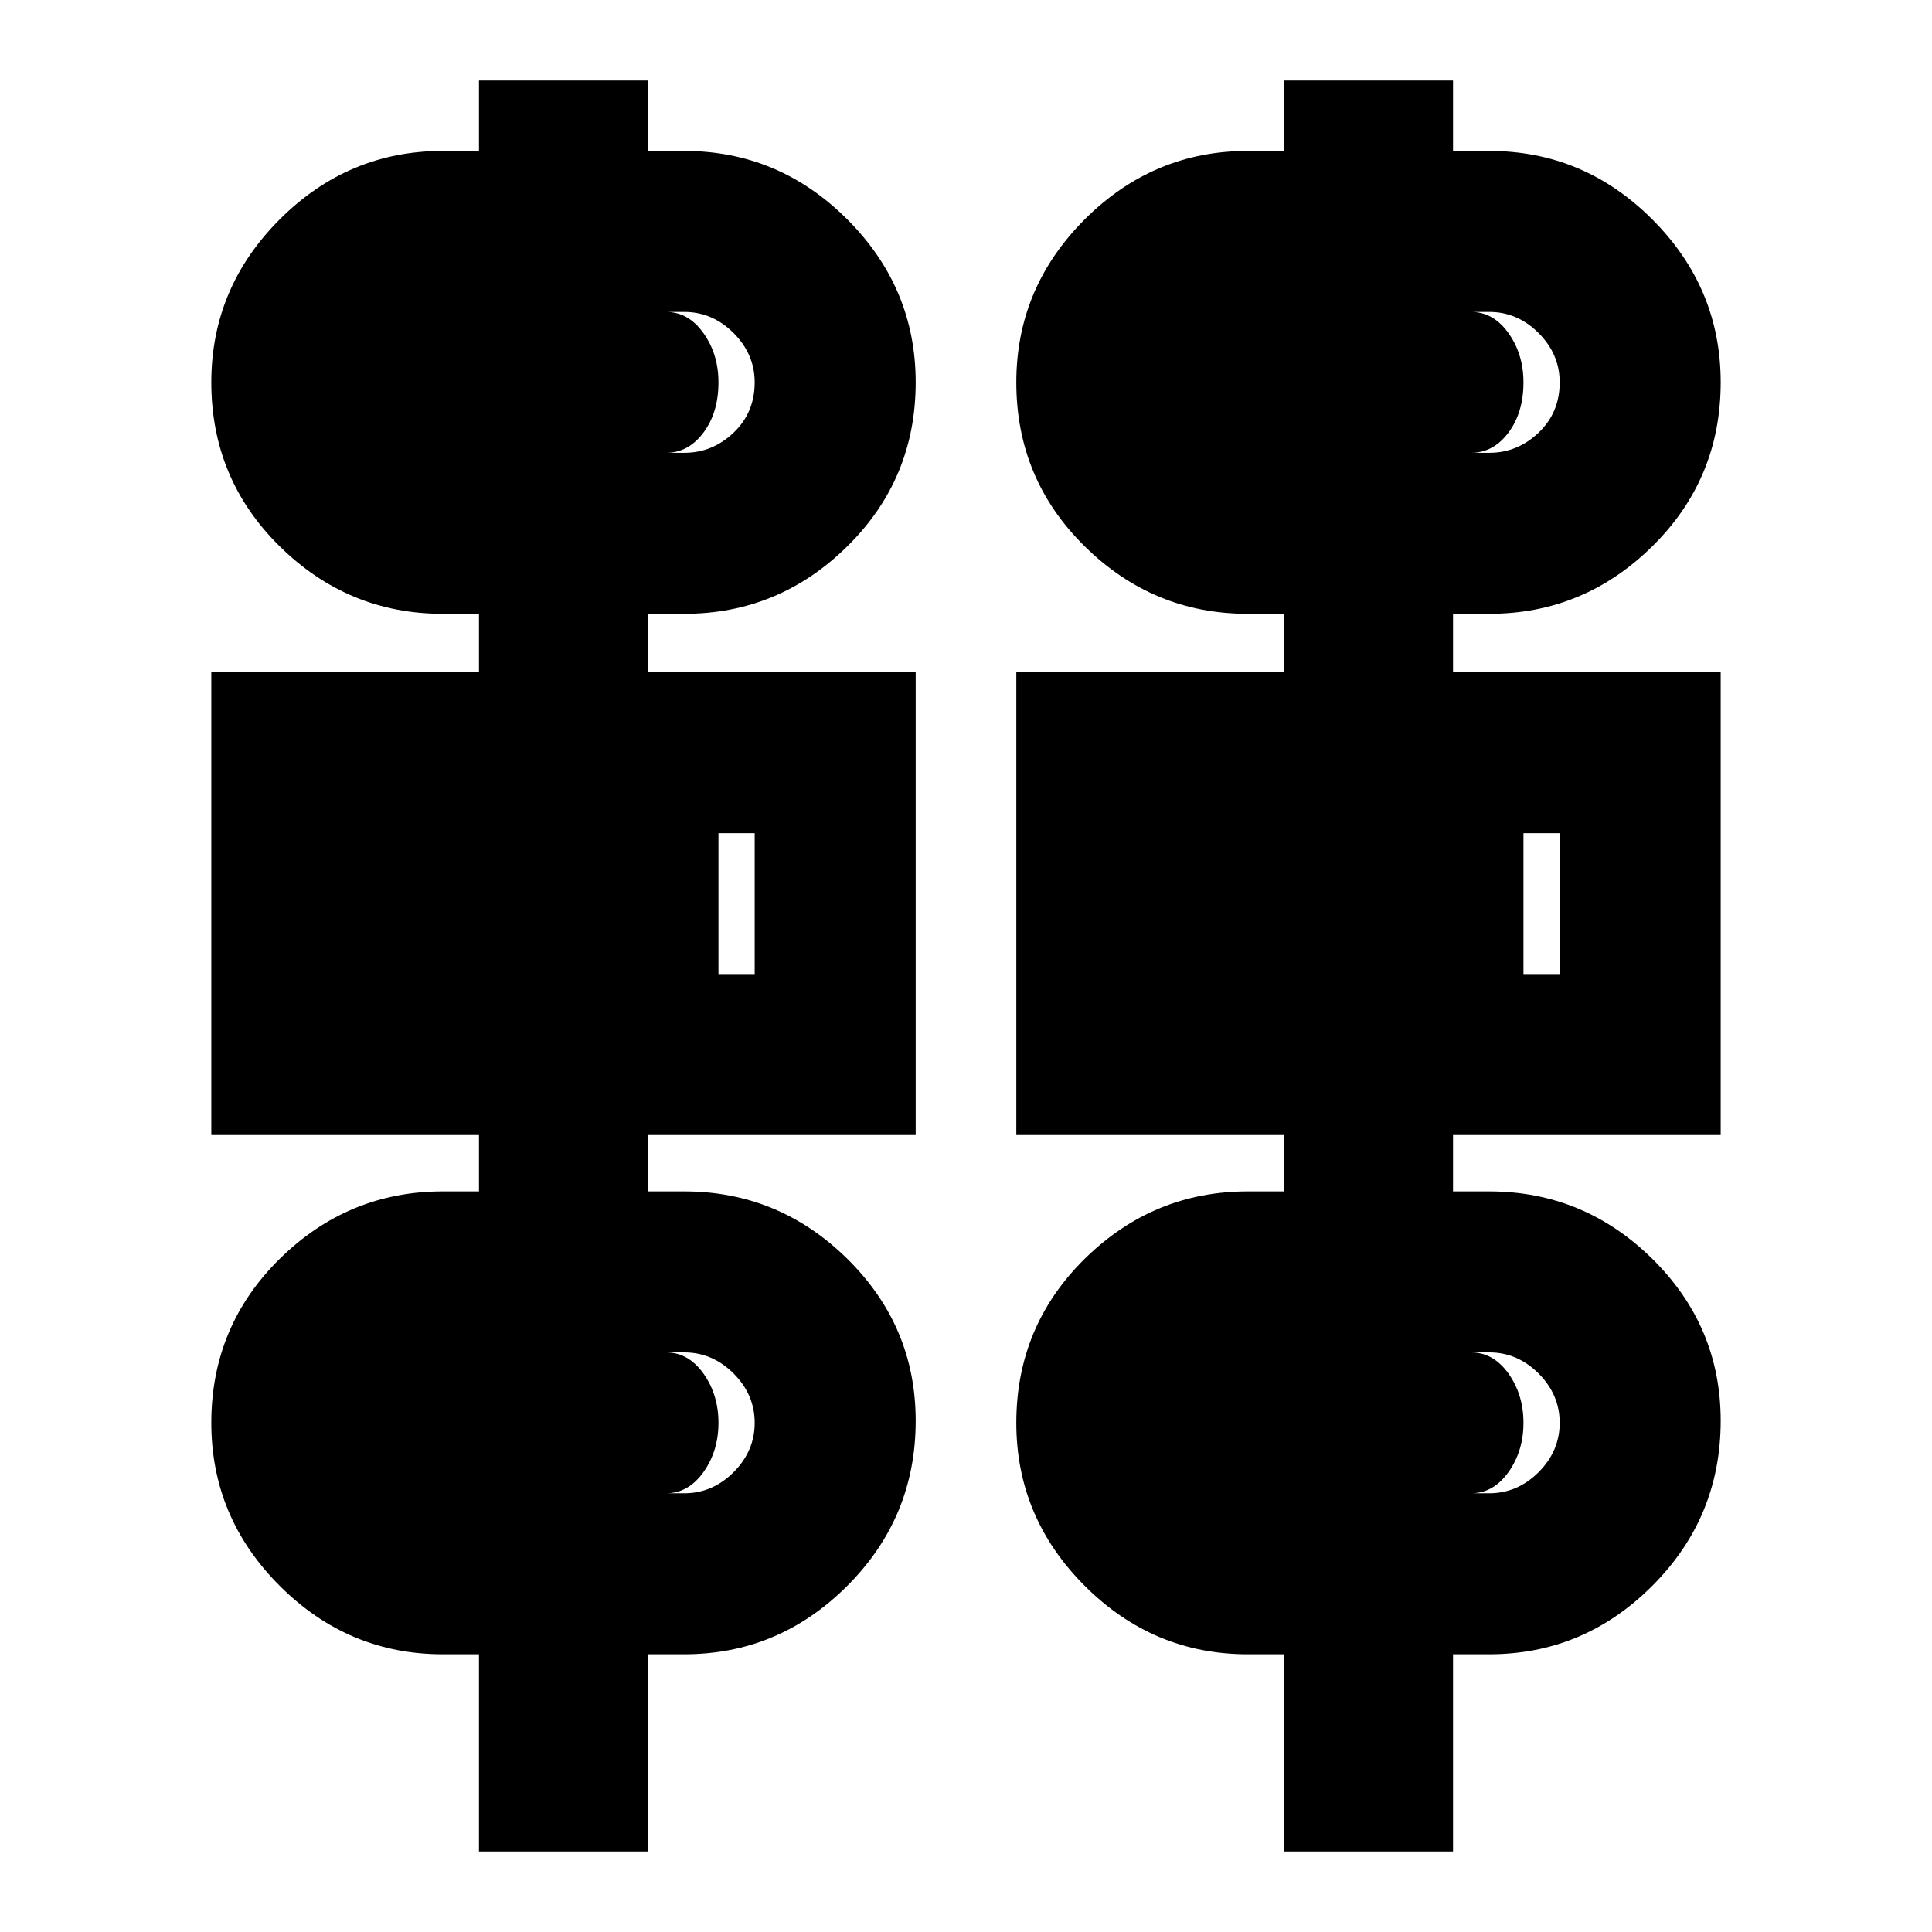 <svg xmlns="http://www.w3.org/2000/svg" height="24" width="24"><path d="M5.95 23V20.55H5.5Q4.325 20.55 3.475 19.7Q2.625 18.85 2.625 17.675Q2.625 16.475 3.475 15.637Q4.325 14.8 5.5 14.8H5.95V14.1H2.625V8.35H5.95V7.625H5.5Q4.325 7.625 3.475 6.787Q2.625 5.95 2.625 4.75Q2.625 3.575 3.475 2.725Q4.325 1.875 5.5 1.875H5.95V1H8.05V1.875H8.5Q9.675 1.875 10.525 2.725Q11.375 3.575 11.375 4.75Q11.375 5.95 10.525 6.787Q9.675 7.625 8.5 7.625H8.05V8.35H11.375V14.1H8.05V14.8H8.5Q9.675 14.8 10.525 15.637Q11.375 16.475 11.375 17.65Q11.375 18.85 10.525 19.7Q9.675 20.55 8.5 20.55H8.05V23ZM15.95 23V20.55H15.5Q14.325 20.55 13.475 19.7Q12.625 18.85 12.625 17.675Q12.625 16.475 13.475 15.637Q14.325 14.8 15.5 14.8H15.95V14.1H12.625V8.35H15.95V7.625H15.5Q14.325 7.625 13.475 6.787Q12.625 5.95 12.625 4.75Q12.625 3.575 13.475 2.725Q14.325 1.875 15.5 1.875H15.95V1H18.05V1.875H18.5Q19.675 1.875 20.525 2.725Q21.375 3.575 21.375 4.75Q21.375 5.95 20.525 6.787Q19.675 7.625 18.5 7.625H18.05V8.35H21.375V14.1H18.05V14.8H18.5Q19.675 14.8 20.525 15.637Q21.375 16.475 21.375 17.65Q21.375 18.85 20.525 19.7Q19.675 20.55 18.5 20.55H18.05V23ZM5.5 5.625H8.5Q8.85 5.625 9.113 5.375Q9.375 5.125 9.375 4.75Q9.375 4.4 9.113 4.137Q8.85 3.875 8.5 3.875H5.5Q5.15 3.875 4.888 4.137Q4.625 4.4 4.625 4.75Q4.625 5.125 4.888 5.375Q5.15 5.625 5.5 5.625ZM15.5 5.625H18.5Q18.85 5.625 19.113 5.375Q19.375 5.125 19.375 4.75Q19.375 4.4 19.113 4.137Q18.85 3.875 18.5 3.875H15.5Q15.15 3.875 14.887 4.137Q14.625 4.4 14.625 4.75Q14.625 5.125 14.887 5.375Q15.15 5.625 15.5 5.625ZM4.625 12.1H9.375V10.35H4.625ZM14.625 12.1H19.375V10.35H14.625ZM5.5 18.55H8.5Q8.85 18.55 9.113 18.288Q9.375 18.025 9.375 17.675Q9.375 17.325 9.113 17.062Q8.85 16.8 8.5 16.8H5.5Q5.15 16.8 4.888 17.062Q4.625 17.325 4.625 17.675Q4.625 18.025 4.888 18.288Q5.15 18.55 5.5 18.55ZM15.5 18.55H18.5Q18.85 18.55 19.113 18.288Q19.375 18.025 19.375 17.675Q19.375 17.325 19.113 17.062Q18.85 16.8 18.5 16.8H15.5Q15.15 16.8 14.887 17.062Q14.625 17.325 14.625 17.675Q14.625 18.025 14.887 18.288Q15.15 18.55 15.5 18.55ZM8.275 5.625H5.275Q5.025 5.625 4.825 5.375Q4.625 5.125 4.625 4.75Q4.625 4.4 4.825 4.137Q5.025 3.875 5.275 3.875H8.275Q8.55 3.875 8.738 4.137Q8.925 4.4 8.925 4.75Q8.925 5.125 8.738 5.375Q8.55 5.625 8.275 5.625ZM18.275 5.625H15.275Q15.025 5.625 14.825 5.375Q14.625 5.125 14.625 4.75Q14.625 4.4 14.825 4.137Q15.025 3.875 15.275 3.875H18.275Q18.55 3.875 18.738 4.137Q18.925 4.4 18.925 4.75Q18.925 5.125 18.738 5.375Q18.55 5.625 18.275 5.625ZM8.925 12.1H4.625V10.35H8.925ZM18.925 12.1H14.625V10.35H18.925ZM8.275 18.55H5.275Q5.025 18.55 4.825 18.288Q4.625 18.025 4.625 17.675Q4.625 17.325 4.825 17.062Q5.025 16.8 5.275 16.8H8.275Q8.55 16.8 8.738 17.062Q8.925 17.325 8.925 17.675Q8.925 18.025 8.738 18.288Q8.55 18.55 8.275 18.55ZM18.275 18.55H15.275Q15.025 18.55 14.825 18.288Q14.625 18.025 14.625 17.675Q14.625 17.325 14.825 17.062Q15.025 16.8 15.275 16.8H18.275Q18.55 16.8 18.738 17.062Q18.925 17.325 18.925 17.675Q18.925 18.025 18.738 18.288Q18.55 18.55 18.275 18.55Z"/></svg>